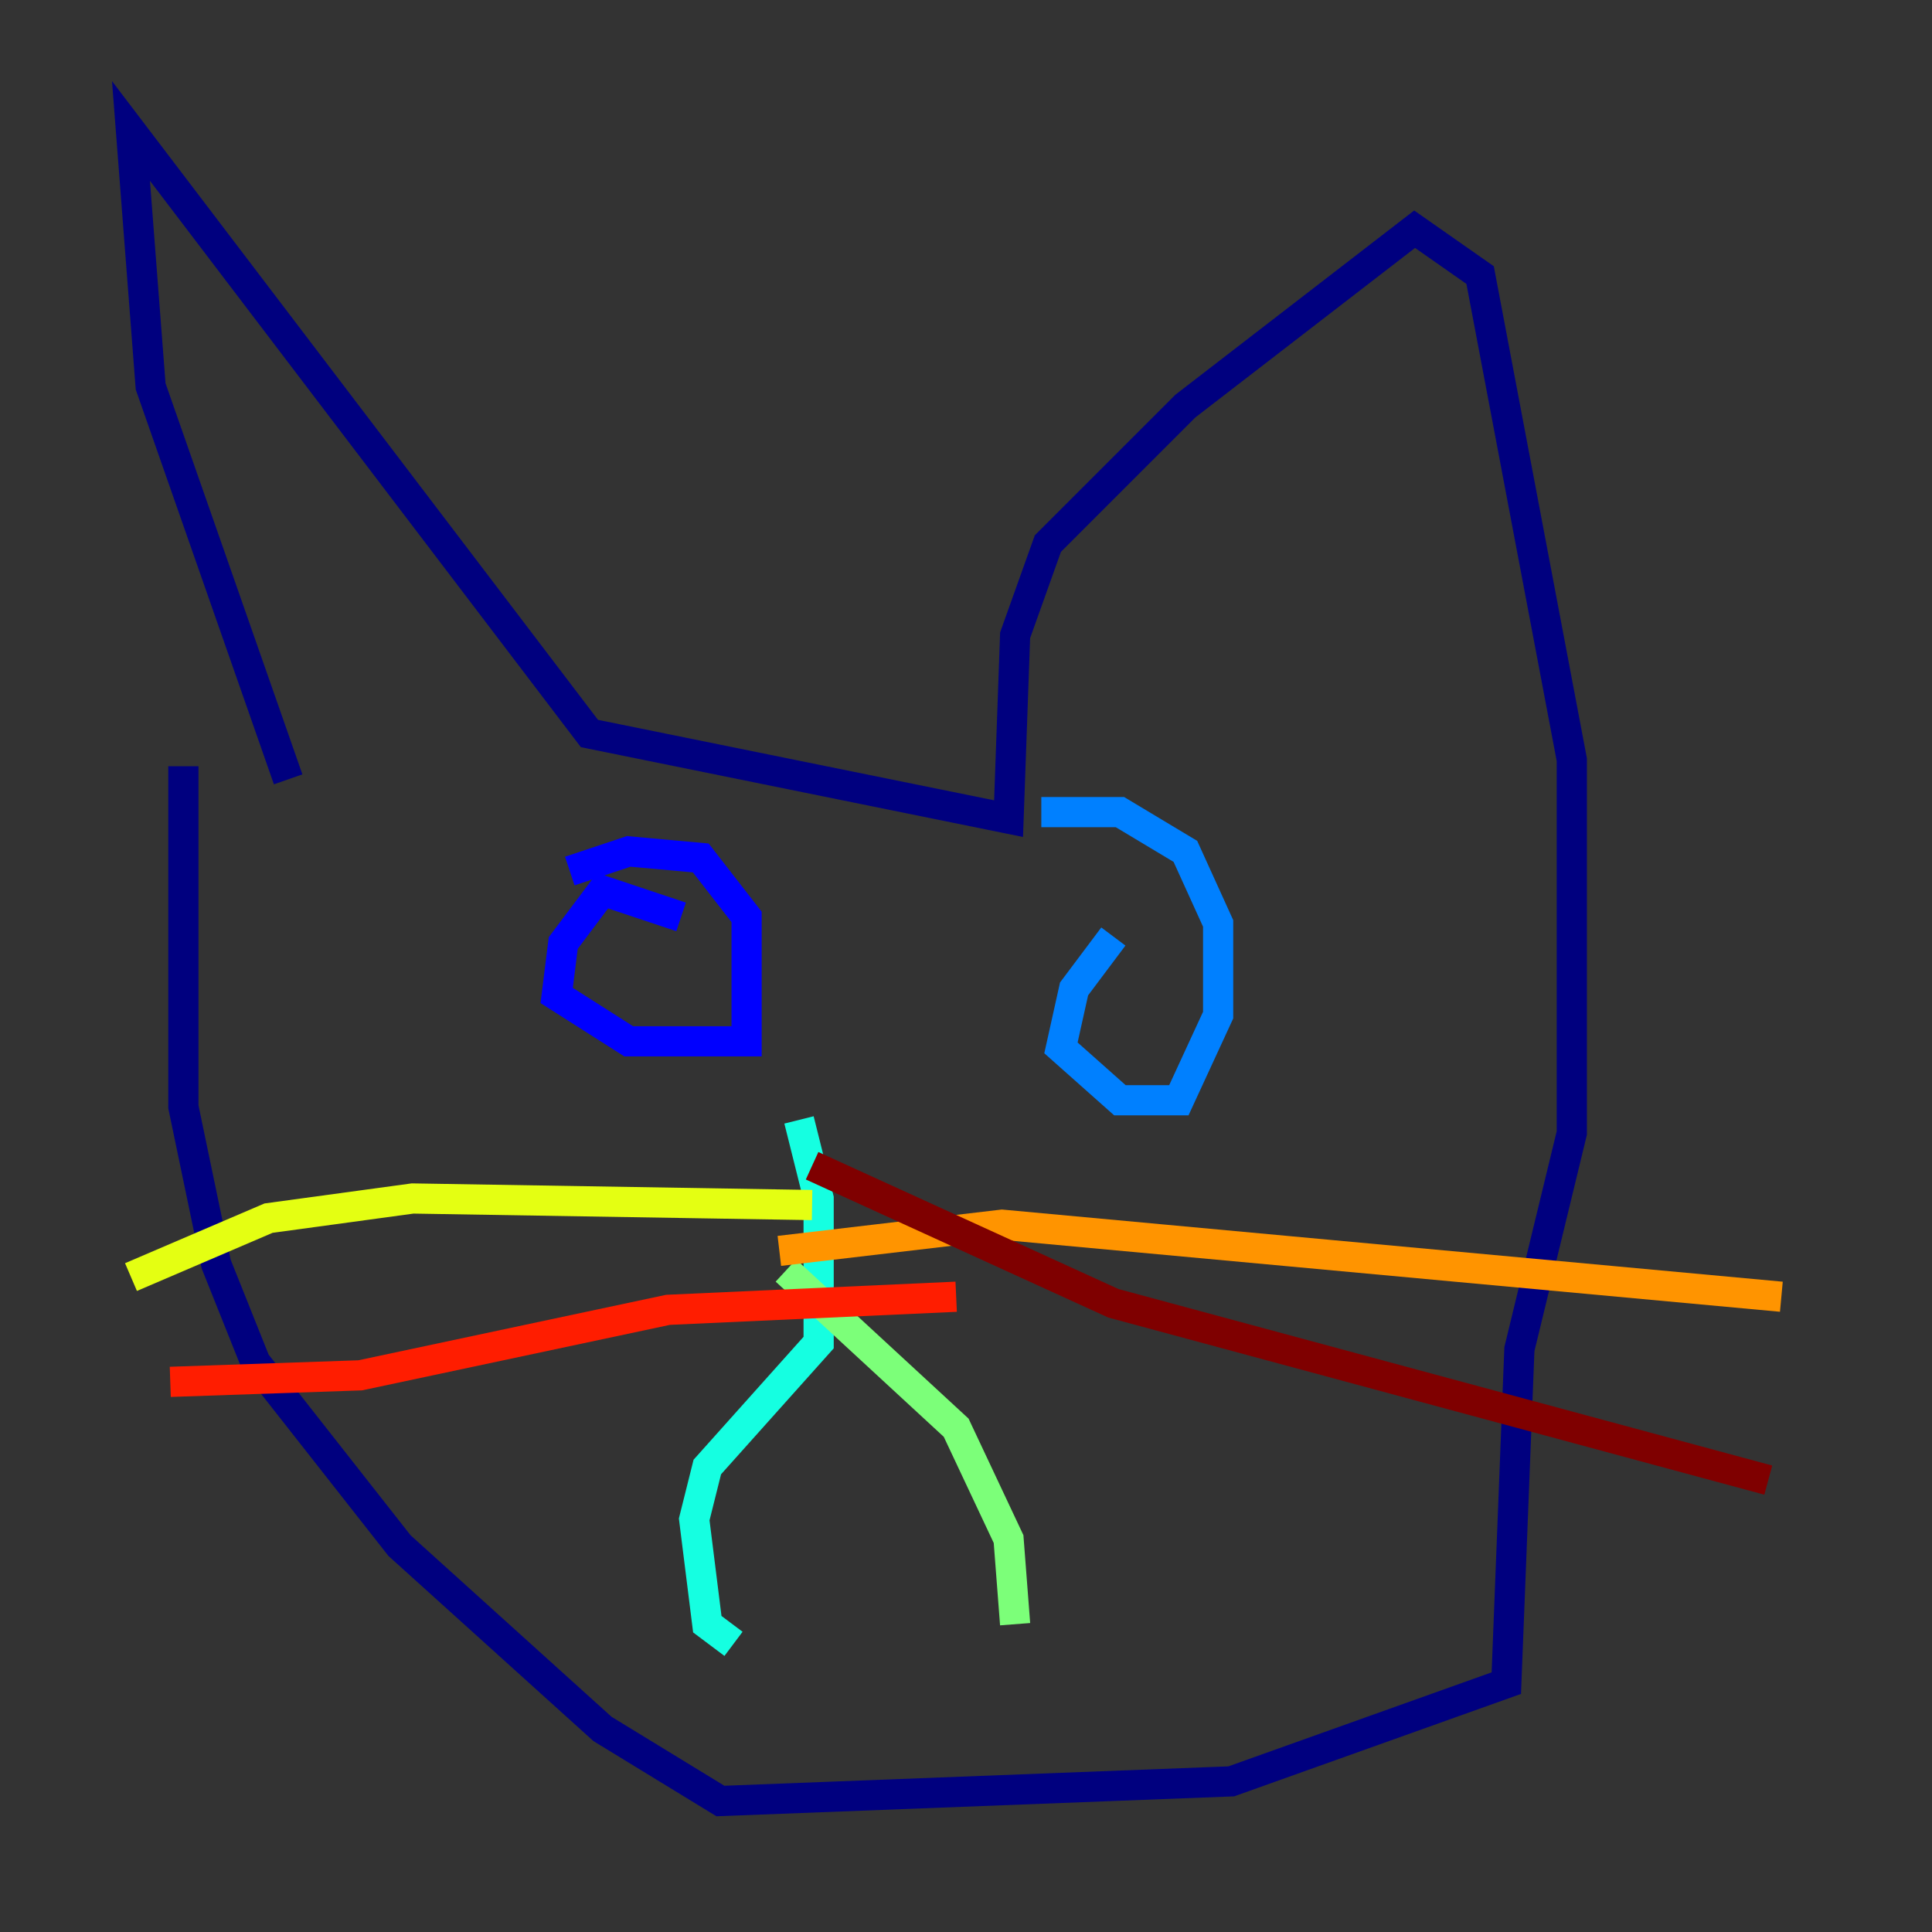 <?xml version="1.0" encoding="utf-8" ?>
<svg baseProfile="tiny" height="128" version="1.2" viewBox="0,0,128,128" width="128" xmlns="http://www.w3.org/2000/svg" xmlns:ev="http://www.w3.org/2001/xml-events" xmlns:xlink="http://www.w3.org/1999/xlink"><rect x="0" y="0" width="128" height="128" fill="#333333" stroke="none"/><defs /><polyline fill="none" points="19.091,51.634 9.98,25.6 8.678,8.678 39.051,48.597 66.82,54.237 67.254,42.088 69.424,36.014 78.536,26.902 93.722,15.186 98.061,18.224 104.136,50.332 104.136,75.064 100.664,89.383 99.797,111.512 81.573,118.02 47.729,119.322 39.919,114.549 26.468,102.4 16.922,90.251 14.319,83.742 12.149,73.329 12.149,50.766" stroke="#00007f" stroke-width="2" /><polyline fill="none" points="45.125,60.746 39.919,59.01 37.315,62.481 36.881,65.953 41.654,68.99 49.464,68.99 49.464,60.746 46.427,56.841 41.654,56.407 37.749,57.709" stroke="#0000ff" stroke-width="2" /><polyline fill="none" points="73.763,62.047 71.159,65.519 70.291,69.424 74.197,72.895 78.102,72.895 80.705,67.254 80.705,61.18 78.536,56.407 74.197,53.803 68.99,53.803" stroke="#0080ff" stroke-width="2" /><polyline fill="none" points="52.936,74.197 54.237,79.403 54.237,88.949 46.861,97.193 45.993,100.664 46.861,107.607 48.597,108.909" stroke="#15ffe1" stroke-width="2" /><polyline fill="none" points="52.068,84.176 63.349,94.59 66.82,101.966 67.254,107.607" stroke="#7cff79" stroke-width="2" /><polyline fill="none" points="53.803,79.837 27.336,79.403 17.79,80.705 8.678,84.61" stroke="#e4ff12" stroke-width="2" /><polyline fill="none" points="51.634,82.875 66.386,81.139 118.02,85.912" stroke="#ff9400" stroke-width="2" /><polyline fill="none" points="63.349,85.912 44.258,86.78 23.864,91.119 11.281,91.552" stroke="#ff1d00" stroke-width="2" /><polyline fill="none" points="53.803,77.234 73.763,86.346 117.153,98.061" stroke="#7f0000" stroke-width="2" /></svg>